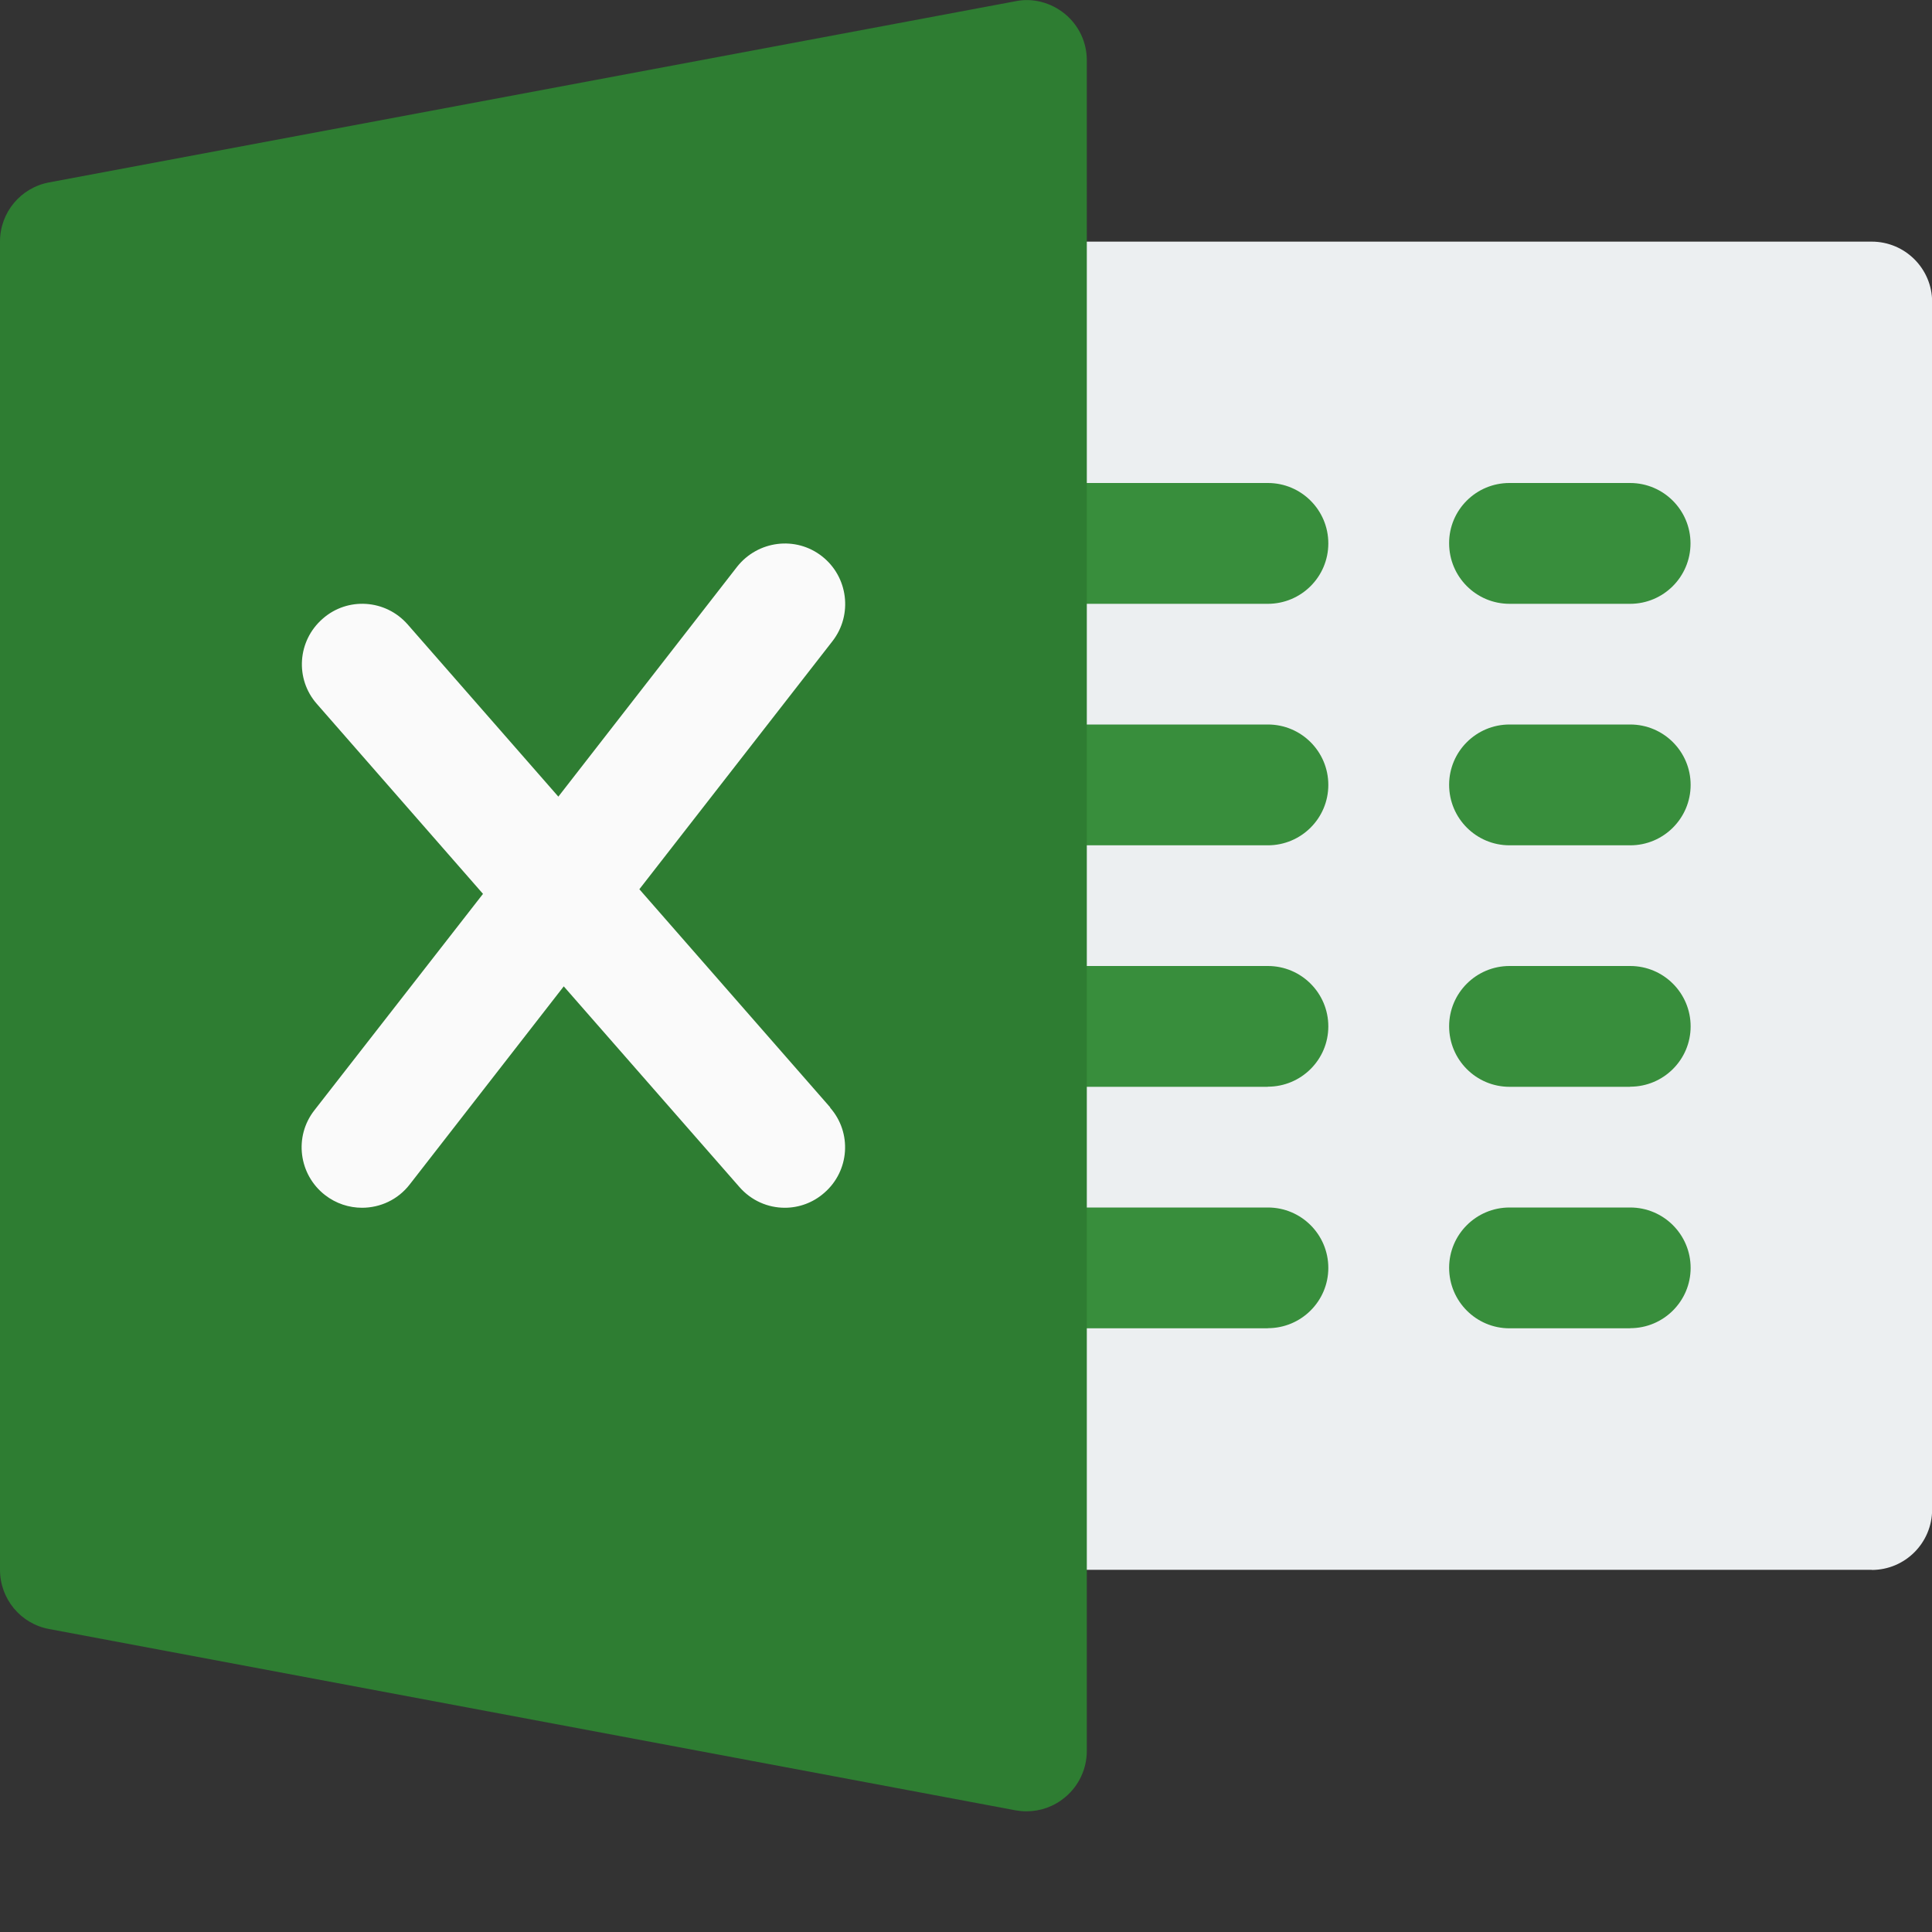 <svg xmlns="http://www.w3.org/2000/svg" width="15" height="15" viewBox="0 0 15 15">
    <rect x="0" y="0" width="15" height="15" fill="#333333" stroke="none"/>
    <g fill="none" fill-rule="evenodd">
        <g fill-rule="nonzero">
            <g>
                <g>
                    <g>
                        <path fill="#ECEFF1" d="M14.531 12.188H7.97c-.259 0-.469-.21-.469-.469V2.344c0-.258.21-.468.469-.468h6.562c.259 0 .469.21.469.468v9.375c0 .26-.21.47-.469.47z" transform="translate(-1016 -777) translate(97 760) translate(907 9) translate(12 8)"/>
                        <g fill="#388E3C">
                            <path d="M2.344.938H.469C.21.938 0 .728 0 .468 0 .21.21 0 .469 0h1.875c.259 0 .469.21.469.469s-.21.469-.47.469zM2.344 2.813H.469c-.259 0-.469-.21-.469-.47 0-.258.21-.468.469-.468h1.875c.259 0 .469.21.469.469s-.21.469-.47.469zM2.344 4.688H.469c-.259 0-.469-.21-.469-.47 0-.258.21-.468.469-.468h1.875c.259 0 .469.21.469.469 0 .258-.21.468-.47.468zM2.344 6.563H.469c-.259 0-.469-.21-.469-.47 0-.258.21-.468.469-.468h1.875c.259 0 .469.21.469.469 0 .258-.21.468-.47.468zM5.156.938H4.22c-.259 0-.469-.21-.469-.47C3.75.21 3.96 0 4.219 0h.937c.259 0 .469.21.469.469s-.21.469-.469.469zM5.156 2.813H4.22c-.259 0-.469-.21-.469-.47 0-.258.21-.468.469-.468h.937c.259 0 .469.21.469.469s-.21.469-.469.469zM5.156 4.688H4.22c-.259 0-.469-.21-.469-.47 0-.258.21-.468.469-.468h.937c.259 0 .469.21.469.469 0 .258-.21.468-.469.468zM5.156 6.563H4.22c-.259 0-.469-.21-.469-.47 0-.258.21-.468.469-.468h.937c.259 0 .469.21.469.469 0 .258-.21.468-.469.468z" transform="translate(-1016 -777) translate(97 760) translate(907 9) translate(12 8) translate(7.5 3.75)"/>
                        </g>
                        <path fill="#2E7D32" d="M8.268.108C8.16.02 8.018-.019 7.882.01l-7.5 1.406C.16 1.457 0 1.65 0 1.875v10.313c0 .225.16.42.383.46l7.5 1.407c.028.005.057.008.086.008.109 0 .214-.037.299-.108.108-.089.17-.222.17-.36V.468c0-.14-.062-.271-.17-.36z" transform="translate(-1016 -777) translate(97 760) translate(907 9) translate(12 8)"/>
                        <path fill="#FAFAFA" d="M6.446 8.598L4.964 6.904l1.5-1.927c.158-.204.121-.499-.082-.658-.204-.16-.498-.122-.659.081L4.335 6.185l-1.17-1.337c-.172-.196-.468-.214-.66-.044-.196.171-.216.467-.045.661L3.75 6.94 2.441 8.62c-.16.204-.122.499.082.658.086.067.188.099.288.099.14 0 .278-.062.37-.181l1.196-1.538 1.363 1.557c.093.107.222.162.353.162.11 0 .22-.039.308-.117.195-.17.215-.466.044-.66z" transform="translate(-1016 -777) translate(97 760) translate(907 9) translate(12 8)"/>
                    </g>
                </g>
            </g>
        </g>
    </g>
</svg>
